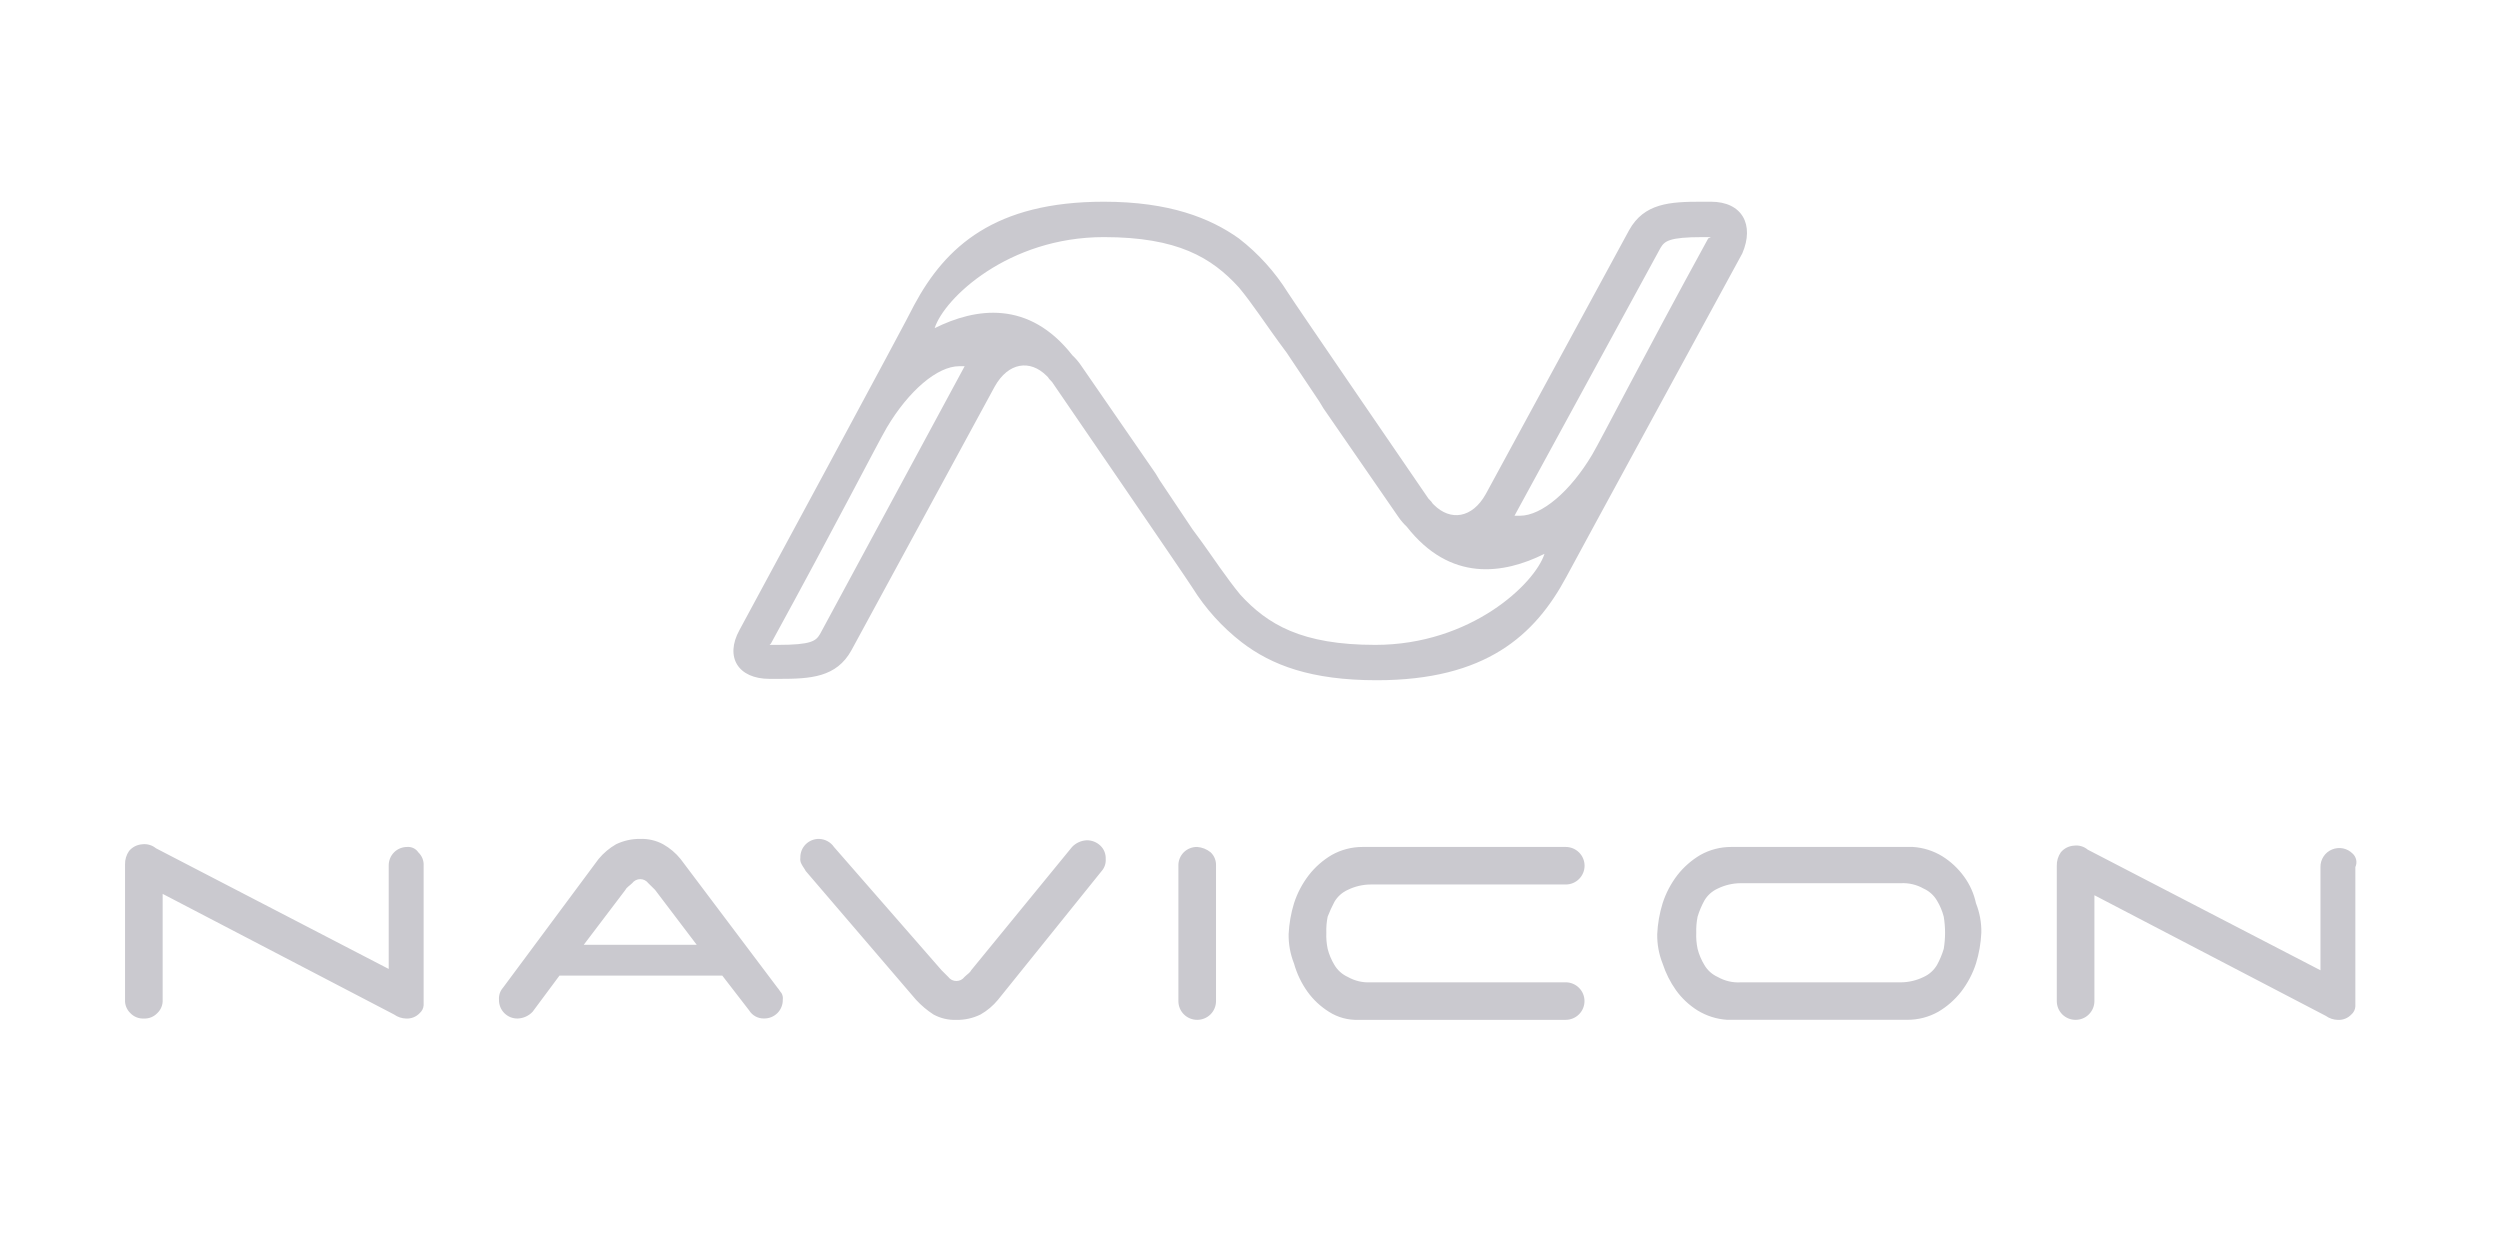 <?xml version="1.0" encoding="UTF-8"?> <svg xmlns="http://www.w3.org/2000/svg" width="64" height="32" viewBox="0 0 64 32" fill="none"><path d="M27.823 21.511C27.68 21.517 27.544 21.578 27.445 21.682L24.862 24.839C24.827 24.908 24.758 24.942 24.69 25.011C24.666 25.043 24.634 25.069 24.599 25.087C24.563 25.104 24.523 25.114 24.483 25.114C24.443 25.114 24.404 25.104 24.368 25.087C24.332 25.069 24.301 25.043 24.277 25.011L24.105 24.839L21.349 21.682C21.307 21.62 21.25 21.57 21.184 21.534C21.119 21.498 21.045 21.479 20.97 21.476C20.907 21.475 20.843 21.486 20.784 21.51C20.725 21.534 20.671 21.569 20.626 21.614C20.581 21.659 20.546 21.712 20.522 21.771C20.499 21.83 20.487 21.893 20.489 21.956C20.48 22.016 20.492 22.076 20.523 22.128C20.558 22.196 20.592 22.231 20.627 22.299L23.45 25.594C23.583 25.738 23.733 25.865 23.897 25.971C24.076 26.069 24.279 26.116 24.483 26.109C24.697 26.113 24.909 26.066 25.102 25.971C25.273 25.874 25.424 25.746 25.549 25.594L28.202 22.299C28.239 22.257 28.267 22.208 28.285 22.155C28.303 22.102 28.31 22.046 28.306 21.99C28.309 21.926 28.298 21.863 28.275 21.804C28.251 21.744 28.215 21.691 28.168 21.647C28.075 21.559 27.952 21.51 27.823 21.511V21.511ZM34.16 23.089C34.239 22.953 34.359 22.845 34.504 22.78C34.686 22.691 34.886 22.644 35.089 22.643H40.083C40.211 22.643 40.333 22.593 40.424 22.502C40.514 22.412 40.565 22.29 40.565 22.163C40.565 22.035 40.514 21.913 40.424 21.823C40.333 21.733 40.211 21.682 40.083 21.682H34.883C34.606 21.681 34.333 21.752 34.091 21.888C33.865 22.022 33.667 22.196 33.506 22.403C33.339 22.62 33.211 22.863 33.127 23.123C33.048 23.38 33.002 23.645 32.989 23.913C32.985 24.171 33.032 24.427 33.127 24.667C33.199 24.925 33.316 25.169 33.471 25.387C33.619 25.593 33.806 25.767 34.021 25.902C34.246 26.046 34.511 26.118 34.778 26.108H40.081C40.209 26.108 40.332 26.057 40.422 25.967C40.513 25.877 40.563 25.755 40.563 25.627C40.563 25.5 40.513 25.378 40.422 25.288C40.332 25.198 40.209 25.147 40.081 25.147H35.09C34.885 25.159 34.682 25.111 34.504 25.01C34.36 24.945 34.24 24.837 34.16 24.701C34.083 24.573 34.024 24.434 33.988 24.29C33.96 24.154 33.948 24.016 33.954 23.878C33.949 23.74 33.961 23.602 33.988 23.467C34.038 23.338 34.095 23.211 34.16 23.089V23.089ZM50.277 22.437C50.128 22.232 49.941 22.057 49.726 21.922C49.498 21.782 49.238 21.699 48.97 21.682H44.319C44.041 21.681 43.769 21.752 43.527 21.888C43.301 22.022 43.103 22.196 42.941 22.403C42.775 22.62 42.647 22.863 42.563 23.123C42.484 23.38 42.437 23.645 42.425 23.913C42.421 24.171 42.467 24.427 42.563 24.667C42.642 24.911 42.758 25.142 42.907 25.352C43.055 25.557 43.242 25.732 43.457 25.867C43.686 26.007 43.946 26.09 44.214 26.107H48.828C49.106 26.108 49.379 26.037 49.62 25.901C49.846 25.768 50.044 25.593 50.206 25.387C50.372 25.17 50.501 24.926 50.585 24.666C50.664 24.41 50.71 24.145 50.722 23.877C50.727 23.619 50.68 23.363 50.585 23.123C50.532 22.875 50.427 22.641 50.277 22.437V22.437ZM49.76 24.29C49.717 24.433 49.66 24.571 49.588 24.702C49.508 24.838 49.388 24.946 49.244 25.011C49.062 25.1 48.861 25.147 48.658 25.148H44.56C44.356 25.16 44.152 25.112 43.975 25.011C43.83 24.946 43.71 24.838 43.631 24.702C43.553 24.574 43.495 24.435 43.458 24.29C43.43 24.155 43.418 24.017 43.424 23.879C43.42 23.741 43.431 23.603 43.458 23.468C43.501 23.325 43.559 23.187 43.631 23.056C43.71 22.92 43.83 22.812 43.975 22.747C44.157 22.658 44.357 22.611 44.56 22.61H48.658C48.862 22.599 49.066 22.646 49.243 22.747C49.388 22.812 49.508 22.92 49.587 23.056C49.665 23.184 49.723 23.323 49.76 23.468C49.805 23.74 49.805 24.018 49.76 24.29H49.76ZM10.432 21.682C10.369 21.681 10.306 21.692 10.246 21.716C10.187 21.739 10.134 21.774 10.089 21.819C10.044 21.864 10.008 21.918 9.985 21.977C9.961 22.035 9.95 22.099 9.951 22.162V24.805L3.993 21.716C3.945 21.677 3.89 21.647 3.831 21.63C3.772 21.612 3.71 21.606 3.648 21.613C3.582 21.617 3.517 21.634 3.458 21.663C3.399 21.693 3.346 21.734 3.304 21.785C3.234 21.886 3.198 22.006 3.201 22.128V25.594C3.197 25.658 3.208 25.721 3.232 25.78C3.256 25.84 3.292 25.893 3.338 25.937C3.382 25.983 3.436 26.019 3.495 26.043C3.555 26.067 3.618 26.077 3.682 26.074C3.746 26.077 3.81 26.067 3.869 26.043C3.929 26.019 3.982 25.983 4.026 25.937C4.073 25.893 4.109 25.84 4.133 25.78C4.157 25.721 4.167 25.658 4.164 25.594V22.883L10.088 25.971C10.179 26.036 10.287 26.072 10.398 26.075C10.462 26.078 10.526 26.067 10.585 26.044C10.645 26.02 10.698 25.984 10.742 25.938C10.772 25.912 10.797 25.88 10.815 25.845C10.832 25.81 10.843 25.771 10.845 25.732V25.595V22.162C10.849 22.098 10.838 22.035 10.815 21.976C10.791 21.916 10.754 21.863 10.708 21.819C10.678 21.774 10.637 21.738 10.589 21.714C10.54 21.69 10.486 21.679 10.432 21.682ZM60.229 21.854C60.162 21.785 60.075 21.738 59.981 21.719C59.887 21.7 59.789 21.71 59.7 21.747C59.611 21.783 59.535 21.846 59.483 21.926C59.43 22.006 59.402 22.101 59.404 22.196V24.839L53.445 21.751C53.398 21.711 53.343 21.681 53.283 21.664C53.224 21.646 53.162 21.64 53.101 21.648C53.035 21.651 52.97 21.668 52.911 21.697C52.852 21.727 52.799 21.768 52.757 21.819C52.687 21.92 52.651 22.04 52.654 22.162V25.629C52.654 25.692 52.666 25.754 52.69 25.812C52.714 25.87 52.75 25.923 52.794 25.968C52.839 26.012 52.892 26.048 52.951 26.072C53.009 26.096 53.072 26.108 53.135 26.108C53.198 26.108 53.261 26.096 53.319 26.072C53.378 26.048 53.431 26.012 53.475 25.968C53.52 25.923 53.556 25.87 53.58 25.812C53.604 25.754 53.617 25.692 53.617 25.629V22.918L59.54 26.006C59.63 26.071 59.739 26.107 59.85 26.109C59.914 26.112 59.978 26.102 60.037 26.078C60.096 26.055 60.15 26.018 60.194 25.972C60.224 25.946 60.249 25.915 60.266 25.88C60.284 25.844 60.295 25.806 60.297 25.766V25.629V22.197C60.323 22.14 60.331 22.076 60.319 22.015C60.306 21.953 60.276 21.897 60.23 21.854L60.229 21.854ZM30.648 21.682C30.585 21.681 30.521 21.692 30.462 21.716C30.403 21.739 30.349 21.774 30.304 21.819C30.259 21.864 30.224 21.918 30.2 21.977C30.177 22.035 30.165 22.099 30.167 22.162V25.629C30.167 25.756 30.217 25.878 30.308 25.968C30.398 26.058 30.52 26.108 30.648 26.108C30.776 26.108 30.898 26.058 30.989 25.968C31.079 25.878 31.13 25.756 31.13 25.629V22.162C31.133 22.098 31.122 22.035 31.099 21.976C31.075 21.916 31.039 21.863 30.992 21.819C30.894 21.739 30.774 21.691 30.647 21.682H30.648ZM19.903 25.285L17.423 21.991C17.3 21.838 17.148 21.71 16.976 21.613C16.797 21.516 16.594 21.469 16.39 21.476C16.176 21.473 15.964 21.52 15.771 21.613C15.6 21.711 15.449 21.839 15.323 21.991L12.877 25.285C12.84 25.327 12.812 25.376 12.794 25.429C12.777 25.483 12.77 25.538 12.774 25.594C12.773 25.658 12.784 25.721 12.808 25.78C12.831 25.838 12.867 25.892 12.912 25.937C12.957 25.982 13.011 26.017 13.069 26.041C13.129 26.064 13.192 26.076 13.256 26.074C13.399 26.068 13.535 26.007 13.634 25.902L14.322 24.976H18.491L19.179 25.867C19.218 25.931 19.274 25.984 19.34 26.02C19.407 26.056 19.482 26.075 19.557 26.073C19.621 26.074 19.684 26.063 19.744 26.039C19.802 26.016 19.856 25.98 19.901 25.936C19.946 25.891 19.982 25.837 20.005 25.778C20.029 25.719 20.041 25.656 20.039 25.593C20.048 25.534 20.036 25.473 20.005 25.421C19.972 25.388 19.937 25.32 19.903 25.285ZM14.944 24.187L16.011 22.78C16.046 22.712 16.115 22.677 16.184 22.609C16.208 22.577 16.239 22.551 16.275 22.533C16.311 22.515 16.35 22.506 16.39 22.506C16.43 22.506 16.47 22.515 16.505 22.533C16.541 22.551 16.572 22.577 16.596 22.609L16.769 22.78L17.836 24.187H14.944Z" fill="#CAC9CF"></path><path d="M43.8 5.164H43.555C42.753 5.164 42.088 5.199 41.704 5.895L38.037 12.646C37.688 13.273 37.129 13.342 36.71 12.925L36.675 12.89C36.64 12.821 36.57 12.785 36.535 12.716C36.535 12.716 33.148 7.774 32.973 7.496C32.64 6.961 32.214 6.49 31.715 6.104V6.104C30.982 5.582 29.934 5.164 28.258 5.164C25.464 5.164 24.206 6.312 23.403 7.809C23.334 7.983 18.932 16.126 18.932 16.126C18.548 16.822 18.897 17.379 19.7 17.379H19.945C20.747 17.379 21.412 17.344 21.796 16.648L25.464 9.897C25.813 9.271 26.372 9.201 26.791 9.619L26.826 9.653C26.861 9.722 26.931 9.758 26.966 9.828C26.966 9.828 30.353 14.769 30.528 15.048C30.861 15.582 31.287 16.054 31.785 16.44V16.44C32.554 17.031 33.567 17.414 35.243 17.414C38.037 17.414 39.295 16.266 40.098 14.769C40.167 14.63 44.603 6.487 44.603 6.487C44.917 5.756 44.603 5.164 43.8 5.164ZM20.993 16.231C20.888 16.405 20.784 16.509 19.91 16.509H19.701L19.736 16.474C21.412 13.413 22.46 11.359 22.705 10.941C23.264 10.002 23.997 9.375 24.556 9.375H24.695L20.993 16.231ZM35.208 16.509C33.322 16.509 32.449 15.987 31.75 15.222C31.576 15.013 31.401 14.769 31.226 14.526C31.052 14.282 30.842 13.969 30.528 13.551L29.69 12.298L29.585 12.124L27.664 9.34C27.603 9.252 27.533 9.17 27.454 9.097C26.337 7.67 24.975 7.879 23.927 8.401C24.171 7.635 25.813 6.07 28.258 6.07C30.144 6.07 31.017 6.592 31.715 7.358C31.89 7.566 32.065 7.81 32.239 8.054C32.414 8.297 32.624 8.61 32.938 9.028L33.776 10.281L33.881 10.455L35.802 13.238C35.863 13.326 35.933 13.408 36.012 13.482C37.129 14.909 38.491 14.7 39.539 14.178C39.294 14.944 37.653 16.509 35.208 16.509V16.509ZM43.73 6.104C42.053 9.165 41.006 11.219 40.761 11.637C40.203 12.577 39.469 13.203 38.91 13.203H38.771L42.508 6.348C42.613 6.174 42.718 6.07 43.591 6.07H43.801L43.73 6.104Z" fill="#CAC9CF"></path></svg> 